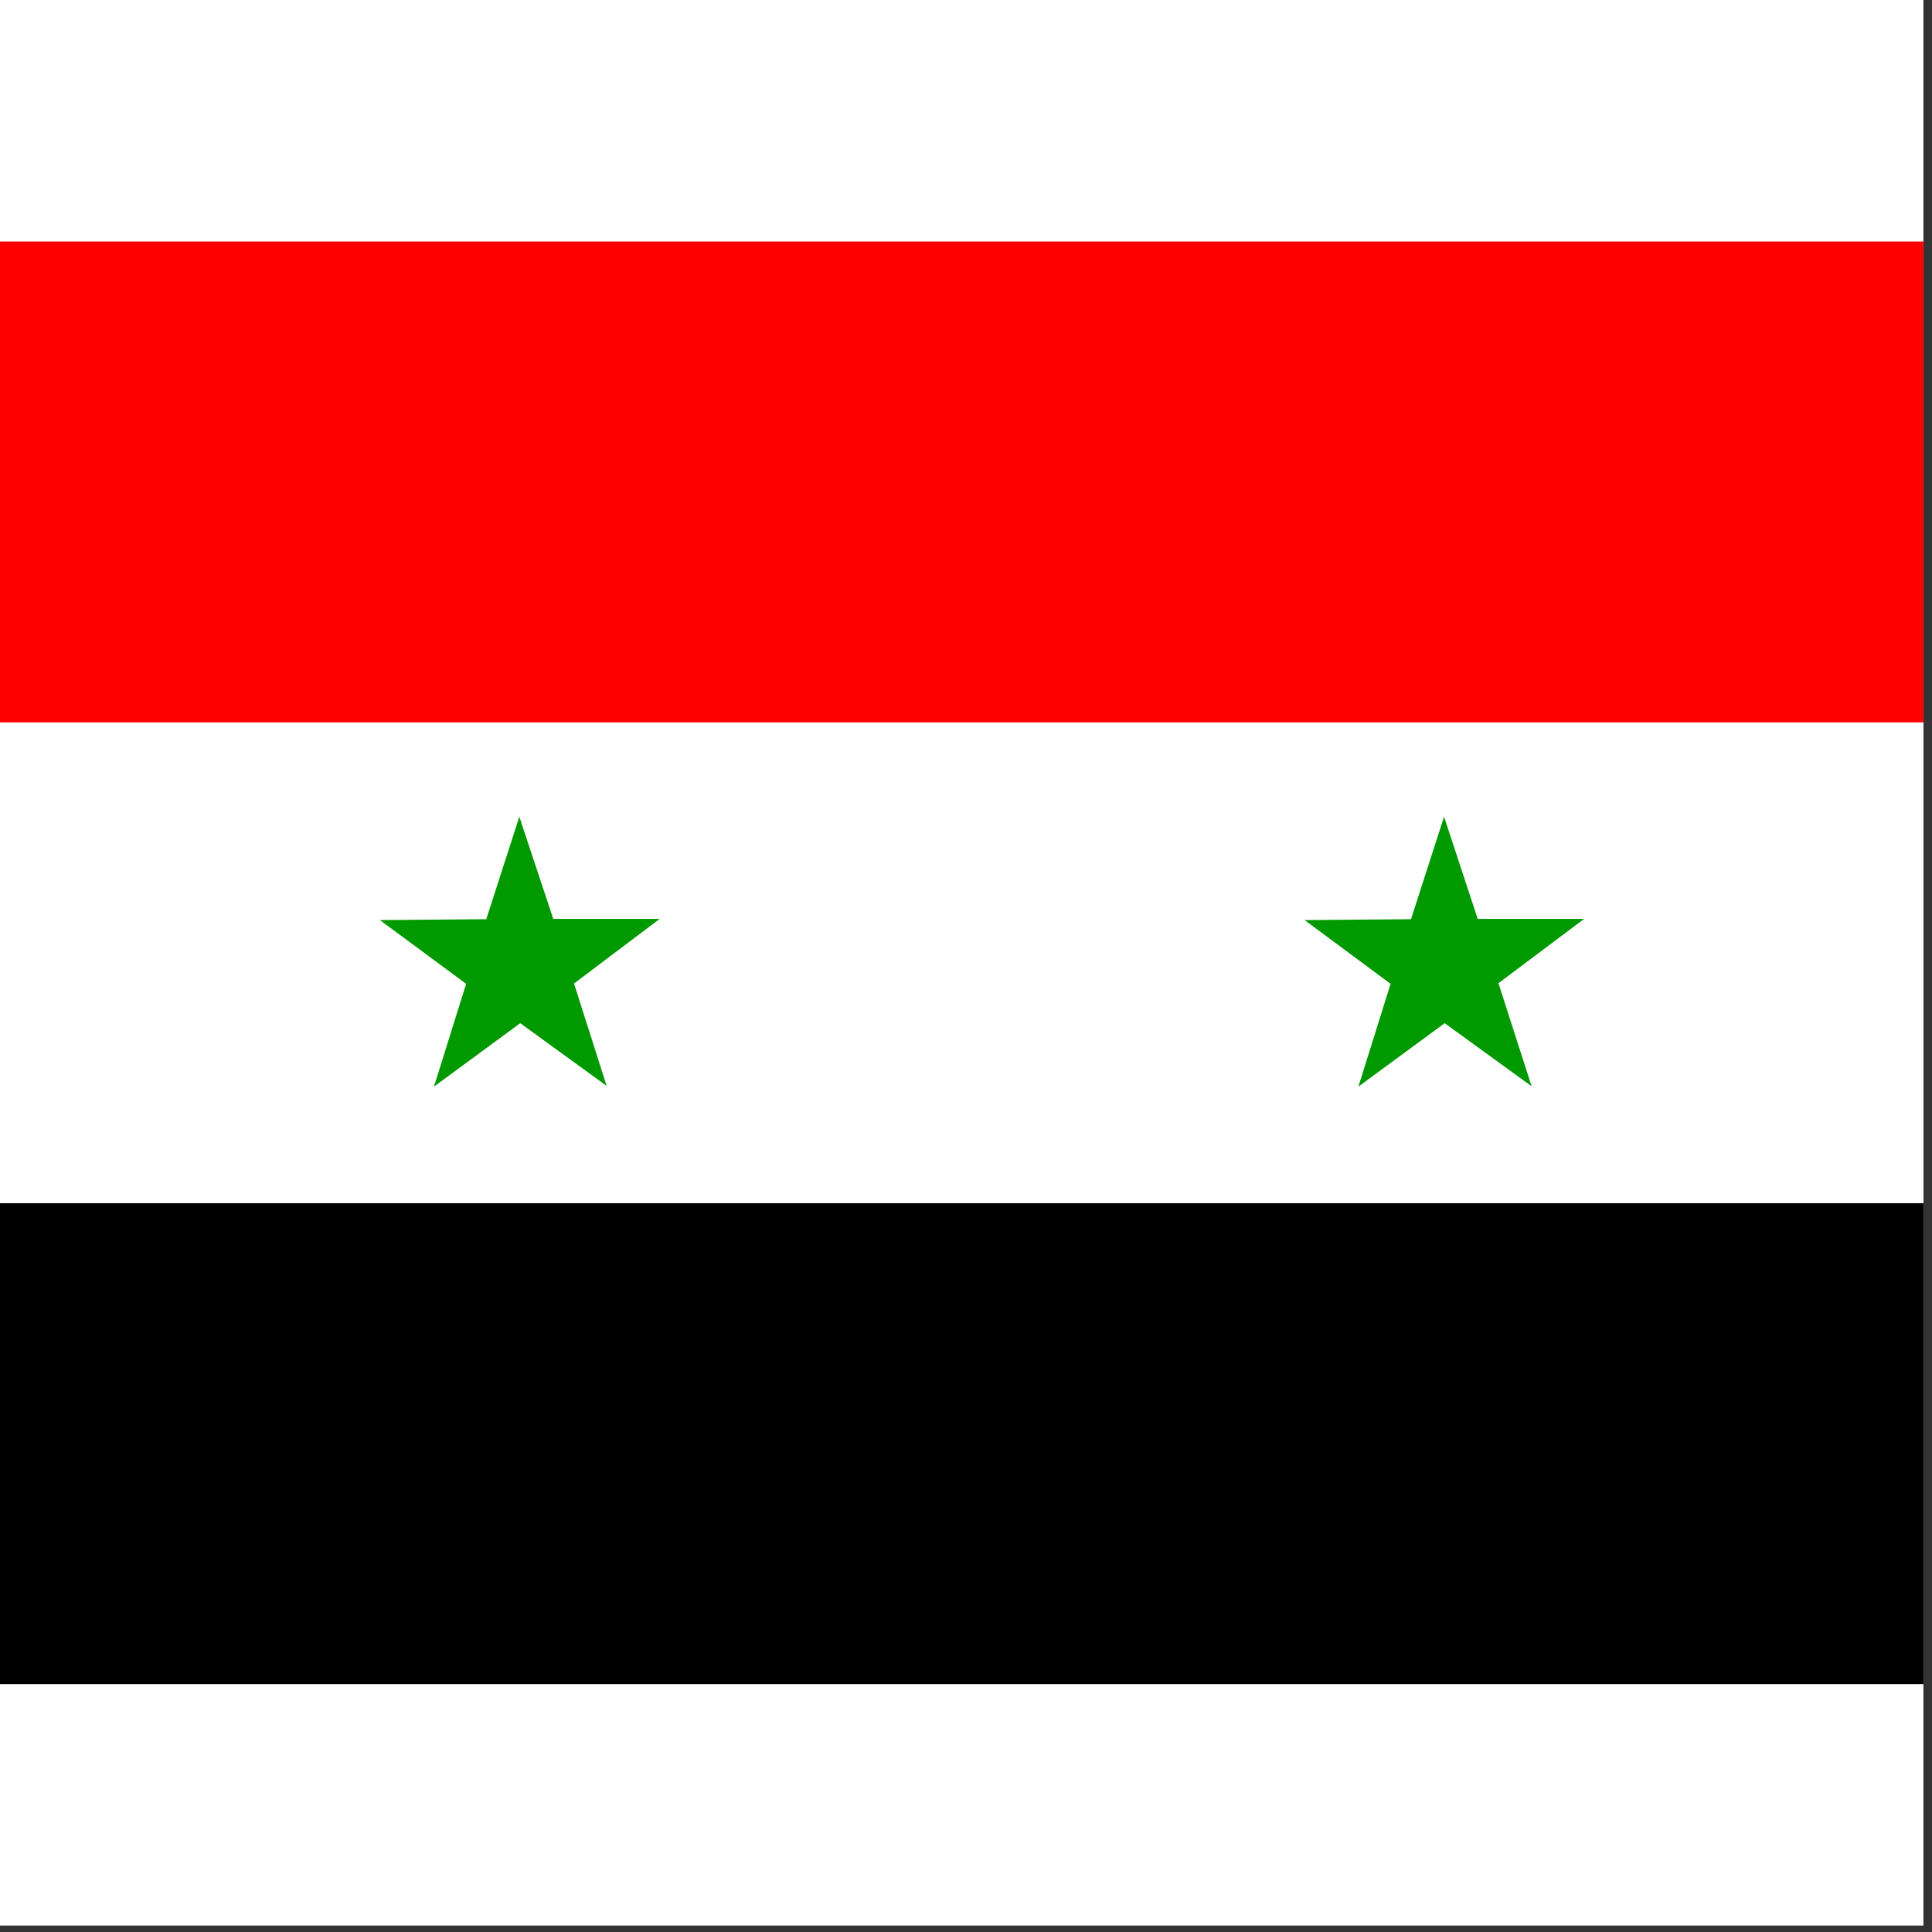 <svg width="75" height="75" viewBox="0 0 75 75" fill="none" xmlns="http://www.w3.org/2000/svg">
<rect x="0" y="0" width="75" height="75" fill="#333333" stroke="none"/>
<rect width="74.667" height="74.75" fill="white"/>
<g clip-path="url(#clip0_1_74095)">
<path d="M74.667 28.042H0V46.708H74.667V28.042Z" fill="white"/>
<path d="M74.667 46.708H0V65.375H74.667V46.708Z" fill="black"/>
<path fill-rule="evenodd" clip-rule="evenodd" d="M0 9.375H74.667V28.042H0V9.375Z" fill="#FF0000"/>
<path fill-rule="evenodd" clip-rule="evenodd" d="M23.555 42.158L20.195 39.72L16.847 42.182L18.095 38.192L14.747 35.718L18.877 35.683L20.16 31.705L21.478 35.672H25.608L22.283 38.18L23.555 42.17V42.158ZM59.442 42.158L56.082 39.72L52.733 42.182L53.982 38.192L50.645 35.718L54.775 35.683L56.058 31.705L57.365 35.672H61.495L58.17 38.168L59.453 42.158H59.442Z" fill="#009900"/>
</g>
<defs>
<clipPath id="clip0_1_74095">
<rect width="74.667" height="56" fill="white" transform="translate(0 9.375)"/>
</clipPath>
</defs>
</svg>
